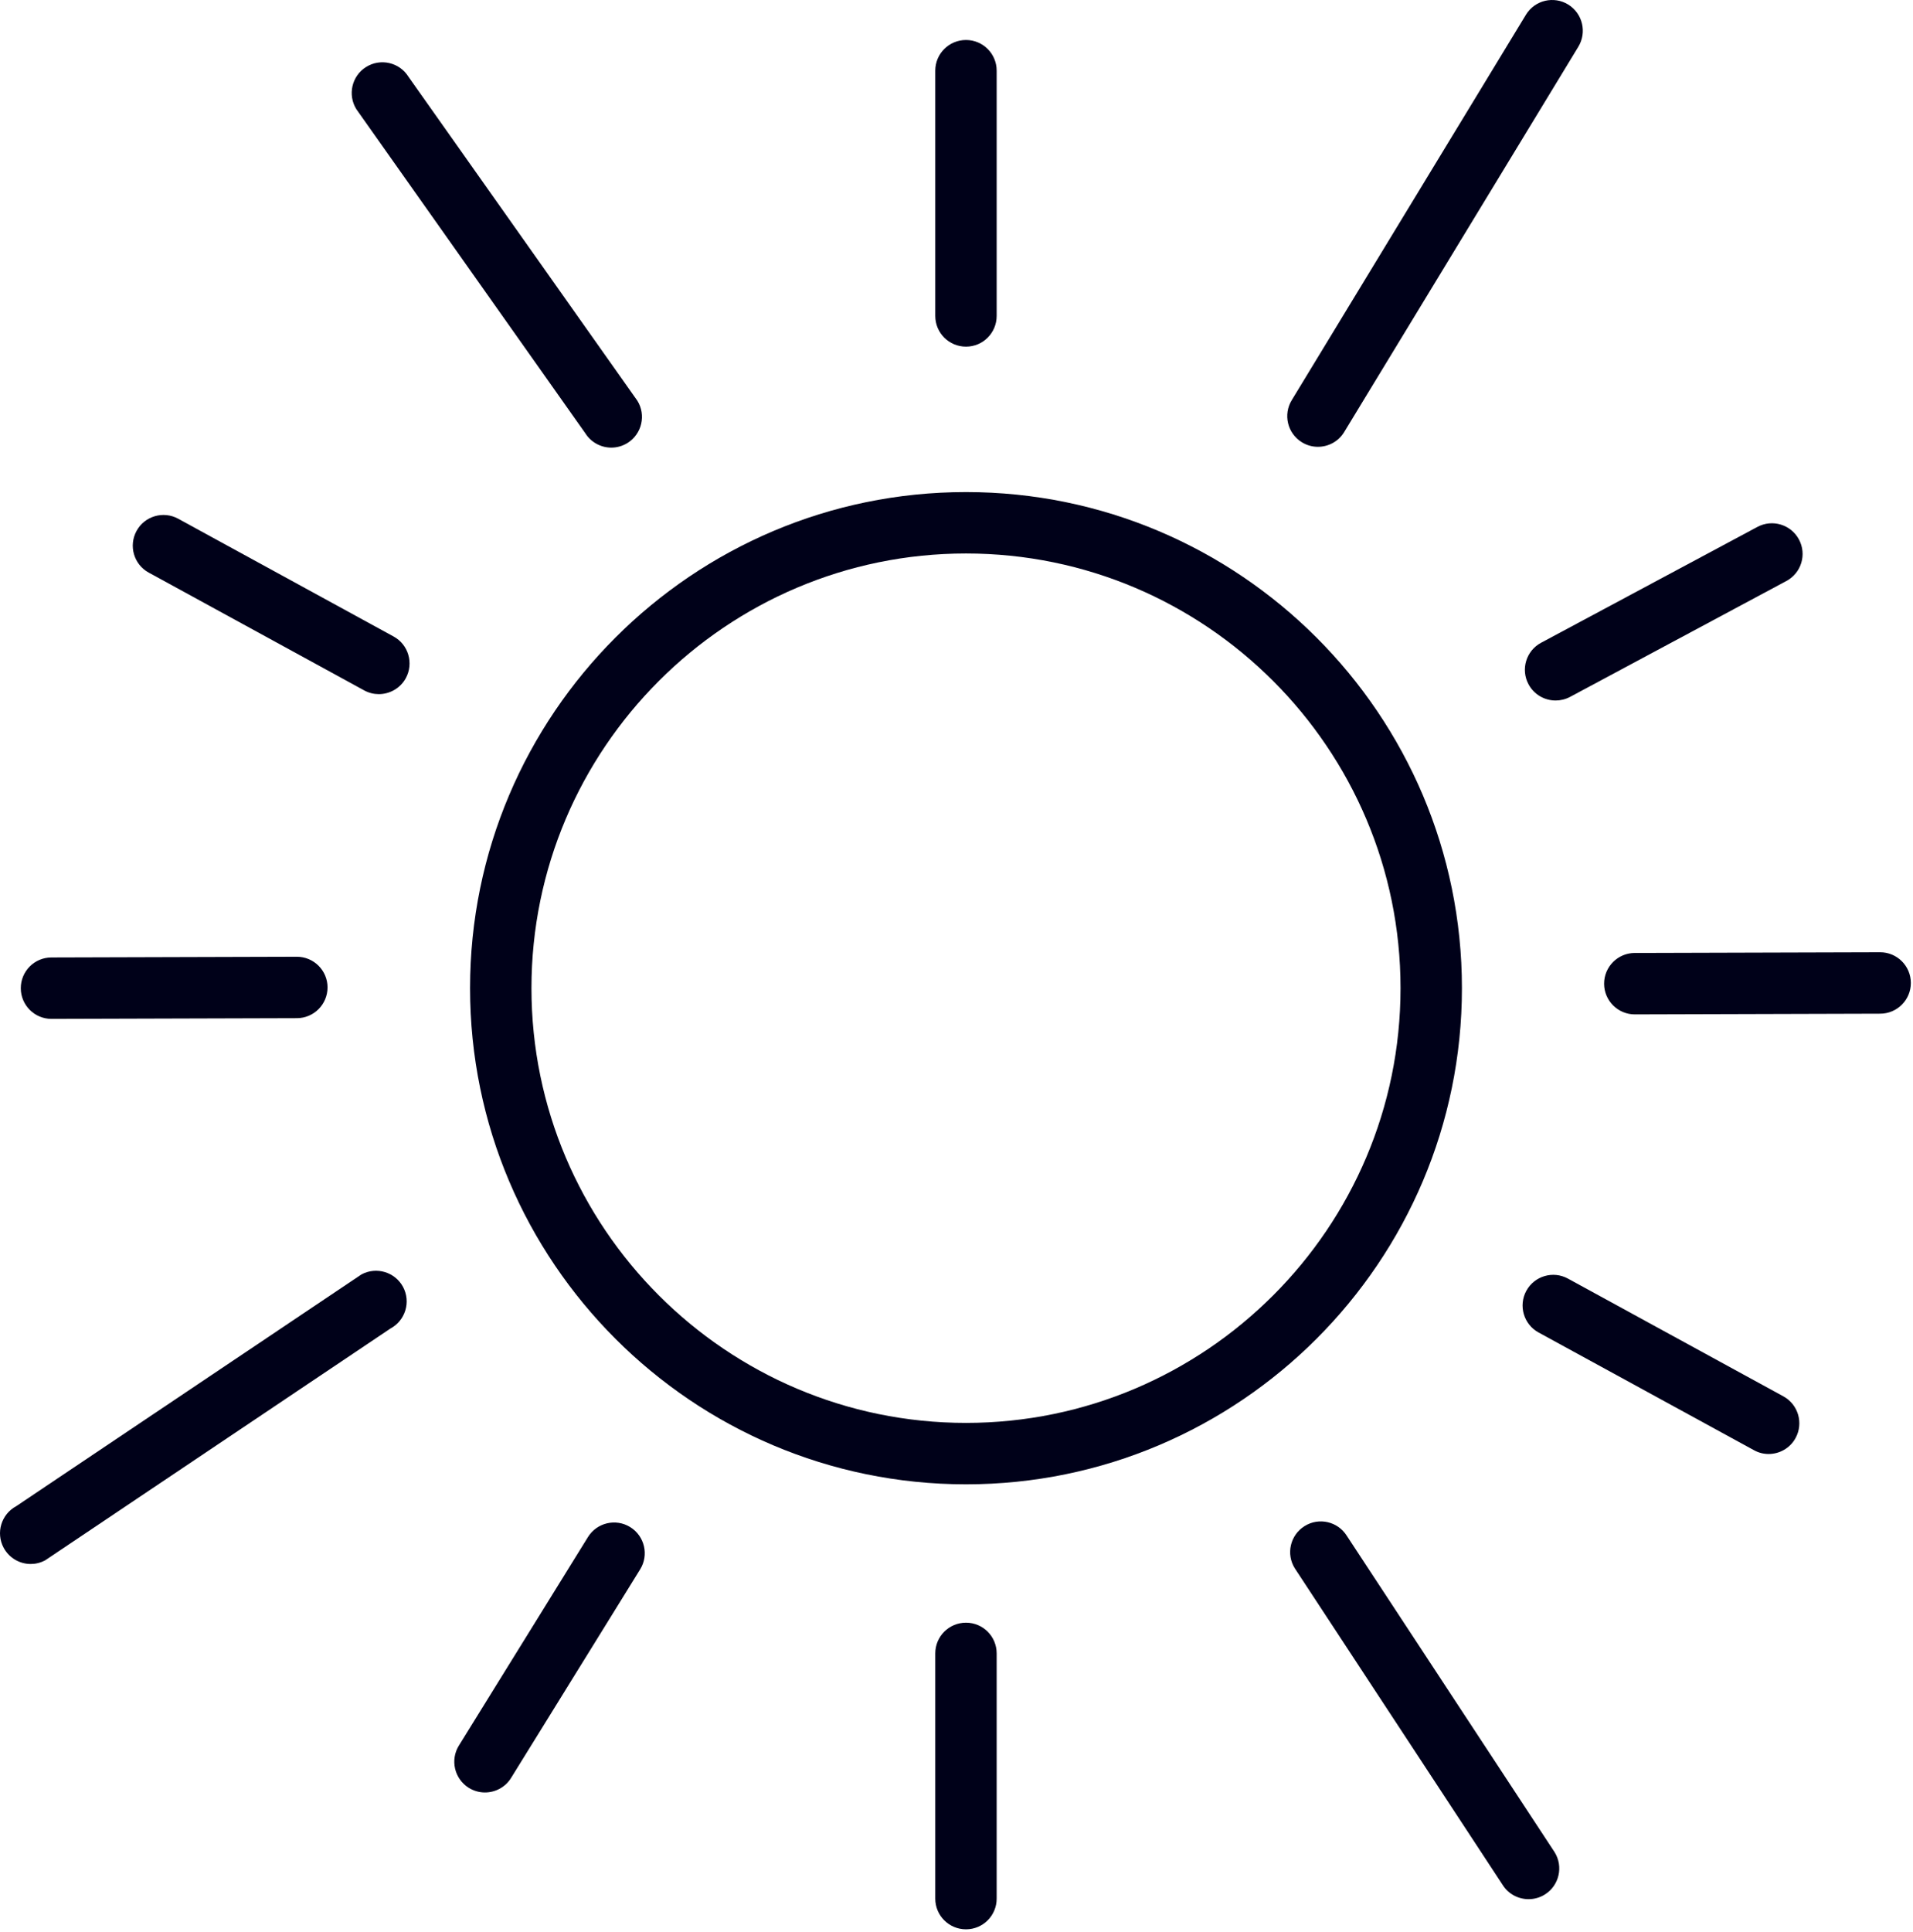 <svg width="417" height="421" viewBox="0 0 417 421" fill="none" xmlns="http://www.w3.org/2000/svg">
<path d="M210.57 310.065C158.335 310.065 115.849 267.567 115.849 215.332C115.849 163.109 158.335 120.611 210.57 120.611C262.804 120.611 305.29 163.109 305.29 215.332C305.29 267.567 262.804 310.065 210.57 310.065ZM210.57 107.228C150.958 107.228 102.465 155.72 102.465 215.332C102.465 274.944 150.958 323.449 210.57 323.449C270.169 323.449 318.674 274.944 318.674 215.332C318.674 155.72 270.169 107.228 210.57 107.228Z" fill="#000119"/>
<path d="M210.57 75.537C214.264 75.537 217.255 72.545 217.255 68.839V15.4C217.255 11.706 214.264 8.714 210.57 8.714C206.875 8.714 203.872 11.706 203.872 15.4V68.839C203.872 72.545 206.875 75.537 210.57 75.537Z" fill="#000119"/>
<path d="M210.57 353.599C206.875 353.599 203.872 356.59 203.872 360.297V413.735C203.872 417.429 206.875 420.42 210.57 420.42C214.264 420.42 217.255 417.429 217.255 413.735V360.297C217.255 356.59 214.264 353.599 210.57 353.599Z" fill="#000119"/>
<path d="M283.768 96.364C284.865 97.043 286.08 97.365 287.284 97.365C289.525 97.365 291.717 96.245 292.981 94.195L344.032 10.214C345.962 7.068 344.997 2.957 341.863 1.002C338.717 -0.94 334.593 0.025 332.65 3.171L281.599 87.164C279.657 90.298 280.622 94.421 283.768 96.364Z" fill="#000119"/>
<path d="M137.377 332.772C134.242 330.829 130.107 331.794 128.164 334.941L100.027 380.383C98.084 383.529 99.062 387.641 102.196 389.595C103.304 390.274 104.508 390.596 105.712 390.596C107.952 390.596 110.145 389.475 111.408 387.426L139.546 341.972C141.488 338.838 140.511 334.714 137.377 332.772" fill="#000119"/>
<path d="M339.092 152.647C340.164 152.647 341.237 152.397 342.25 151.861L389.396 126.607C392.661 124.867 393.889 120.815 392.137 117.55C390.397 114.308 386.345 113.069 383.079 114.821L335.934 140.062C332.668 141.802 331.441 145.866 333.193 149.119C334.396 151.372 336.708 152.647 339.092 152.647" fill="#000119"/>
<path d="M78.801 277.705L3.532 328.215C0.278 329.966 -0.949 334.007 0.791 337.272C2.006 339.524 4.306 340.811 6.702 340.811C7.763 340.811 8.835 340.549 9.848 340.012L85.105 289.503C88.371 287.751 89.598 283.699 87.858 280.434C86.106 277.192 82.066 275.965 78.801 277.705Z" fill="#000119"/>
<path d="M409.846 207.509H409.827L356.341 207.663C352.646 207.673 349.655 210.678 349.667 214.373C349.676 218.055 352.67 221.047 356.353 221.047H356.372L409.858 220.893C413.552 220.883 416.544 217.878 416.532 214.183C416.522 210.489 413.528 207.509 409.846 207.509Z" fill="#000119"/>
<path d="M71.399 215.161C71.389 211.467 68.396 208.487 64.701 208.487H64.692L11.206 208.643C7.499 208.652 4.52 211.658 4.532 215.353C4.541 219.047 7.535 222.026 11.218 222.026H11.237L64.723 221.871C68.417 221.861 71.397 218.856 71.397 215.161" fill="#000119"/>
<path d="M388.746 304.282L341.791 278.623C338.55 276.847 334.486 278.038 332.71 281.28C330.946 284.522 332.138 288.598 335.38 290.362L382.323 316.008C383.348 316.58 384.444 316.842 385.529 316.842C387.888 316.842 390.2 315.579 391.404 313.362C393.18 310.109 391.976 306.046 388.746 304.282" fill="#000119"/>
<path d="M85.791 138.697L38.847 113.039C35.606 111.263 31.53 112.454 29.766 115.696C27.99 118.938 29.182 123.014 32.424 124.778L79.367 150.436C80.392 150.997 81.489 151.259 82.573 151.259C84.945 151.259 87.245 149.996 88.46 147.779C90.224 144.537 89.032 140.462 85.791 138.698" fill="#000119"/>
<path d="M293.585 334.675C291.63 331.552 287.507 330.587 284.373 332.553C281.238 334.508 280.285 338.643 282.251 341.765L327.532 410.715C328.795 412.741 330.976 413.849 333.205 413.849C334.42 413.849 335.636 413.527 336.744 412.836C339.878 410.881 340.832 406.746 338.877 403.612L293.585 334.675Z" fill="#000119"/>
<path d="M127.577 94.397C128.84 96.423 131.033 97.543 133.25 97.543C134.465 97.543 135.693 97.21 136.789 96.53C139.923 94.564 140.877 90.429 138.922 87.306L89.032 16.715C87.077 13.592 82.954 12.627 79.808 14.594C76.673 16.548 75.732 20.683 77.686 23.806L127.577 94.397Z" fill="#000119"/>
</svg>
